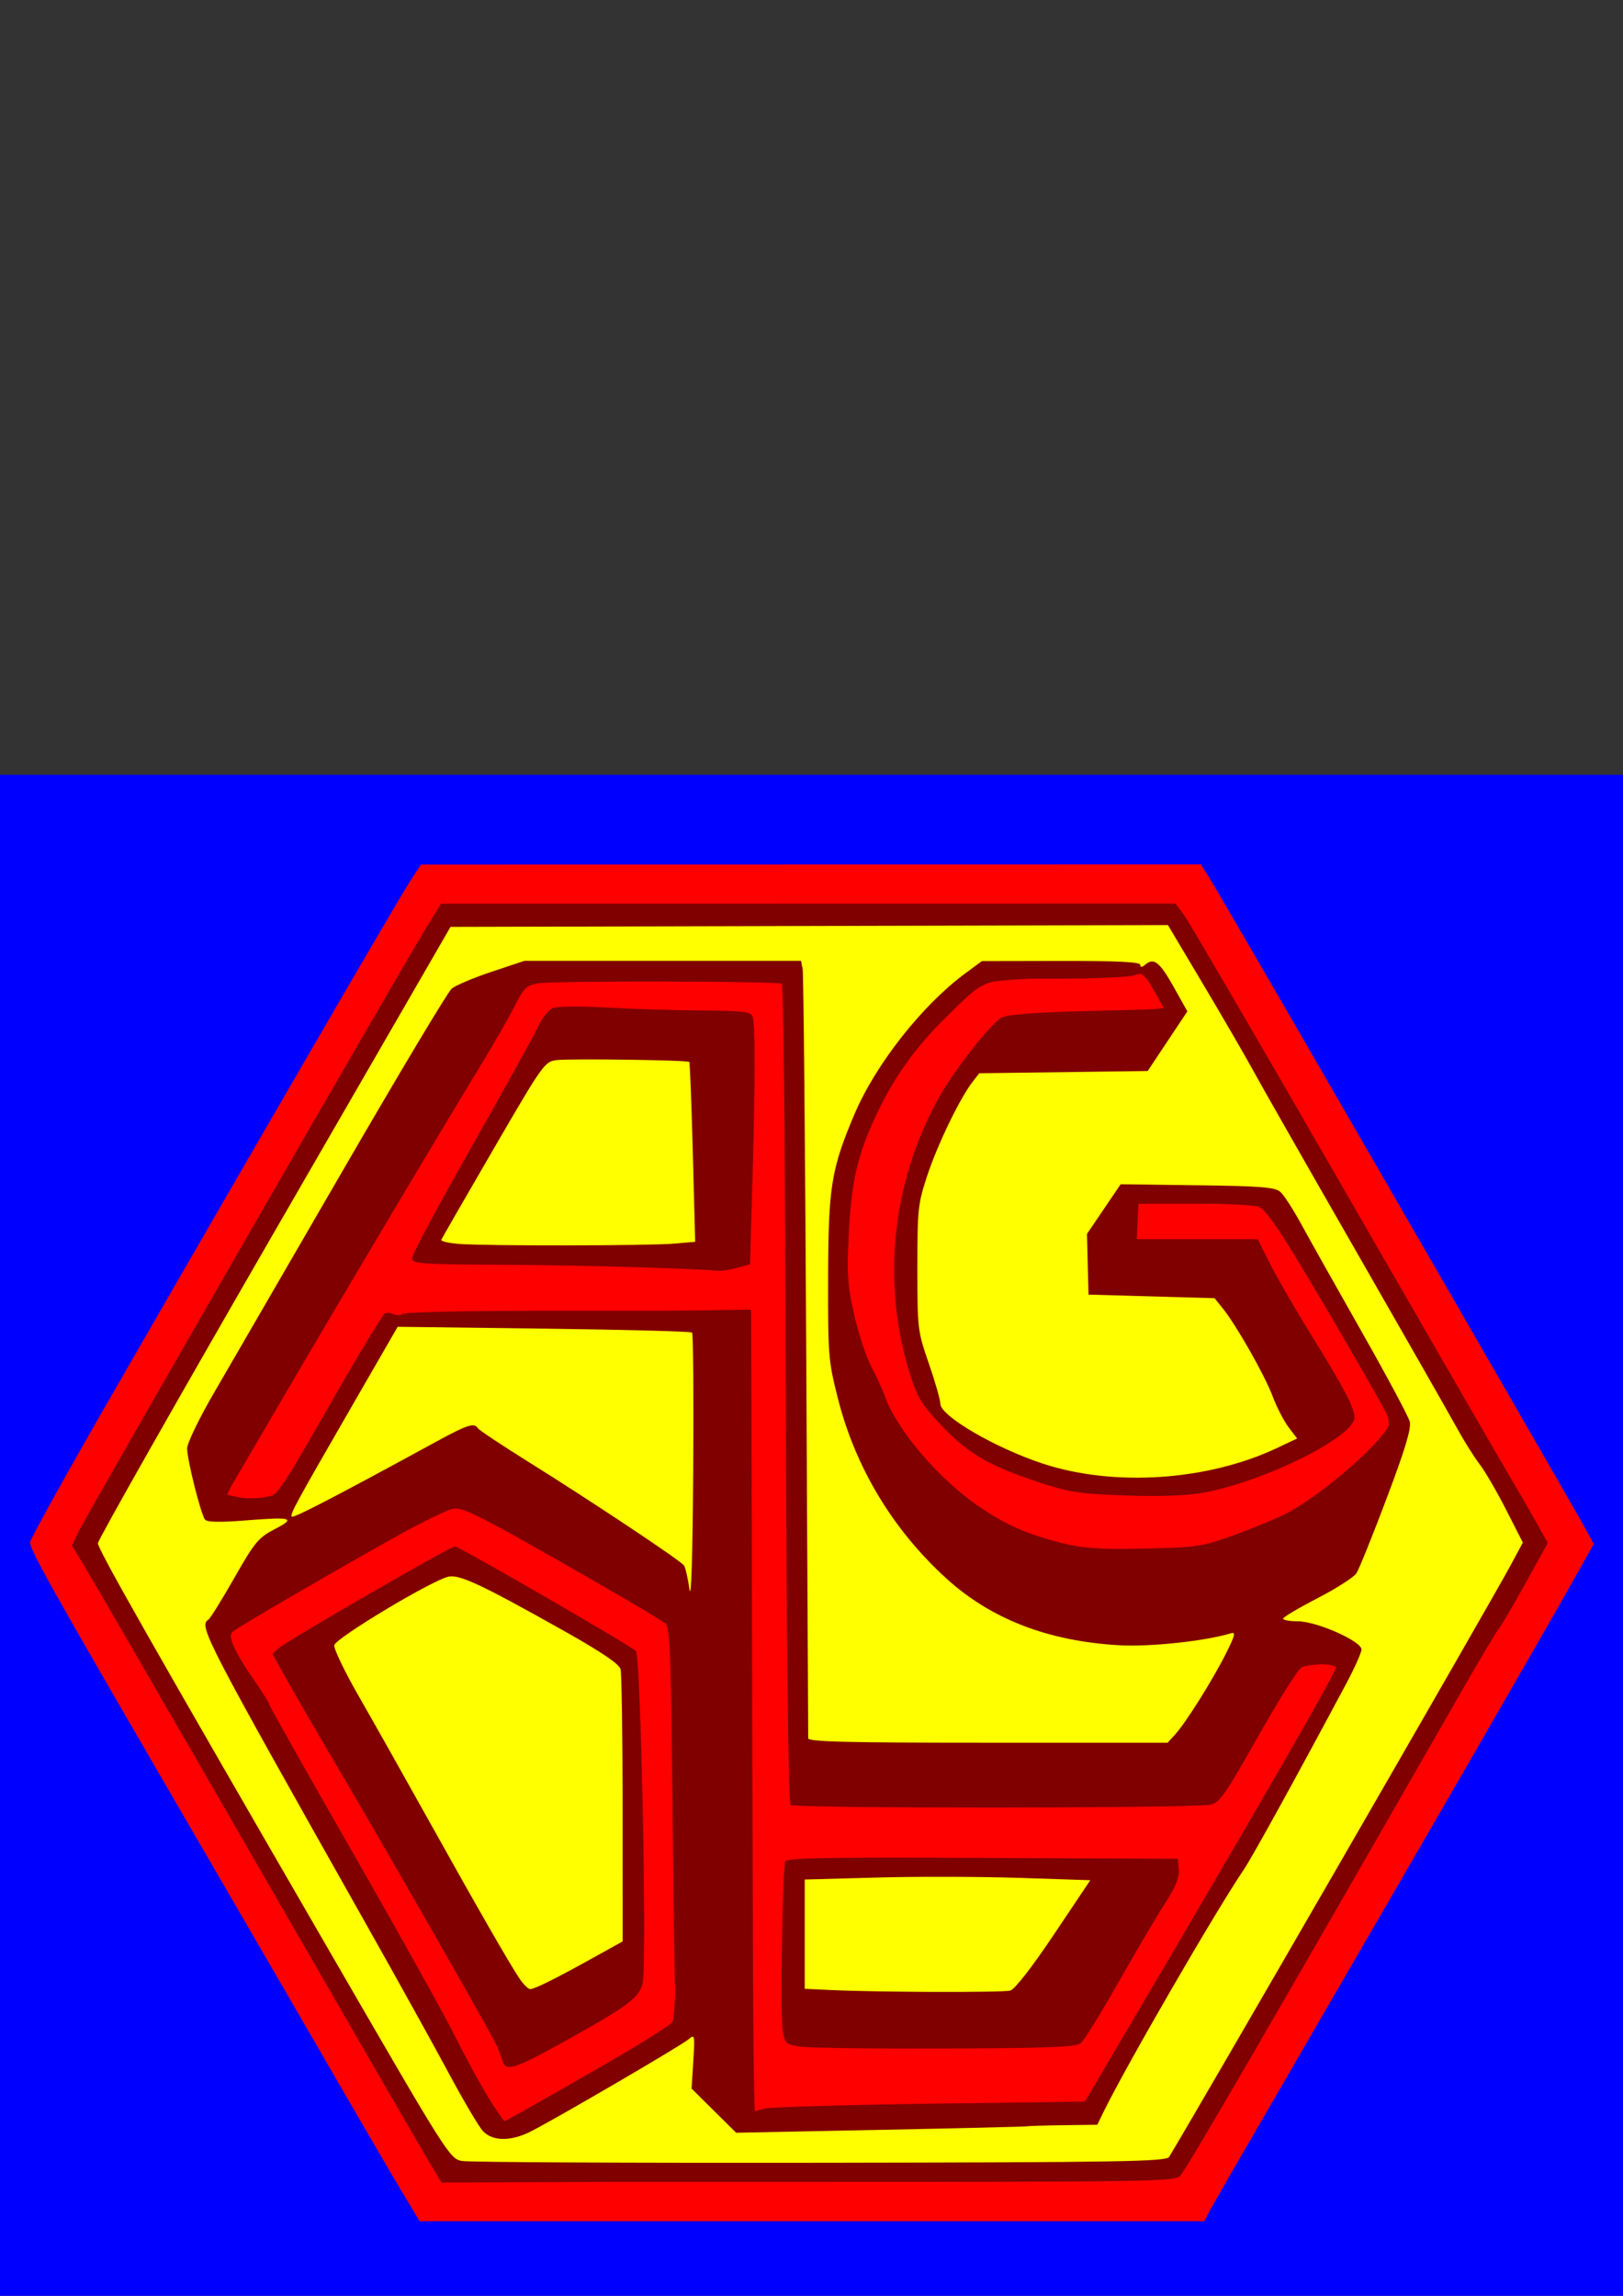 <?xml version="1.0" encoding="UTF-8" standalone="no"?>
<!-- Created with Inkscape (http://www.inkscape.org/) -->

<svg
   xmlns:dc="http://purl.org/dc/elements/1.1/"
   xmlns:cc="http://creativecommons.org/ns#"
   xmlns:rdf="http://www.w3.org/1999/02/22-rdf-syntax-ns#"
   xmlns:svg="http://www.w3.org/2000/svg"
   xmlns="http://www.w3.org/2000/svg"
   xmlns:sodipodi="http://sodipodi.sourceforge.net/DTD/sodipodi-0.dtd"
   xmlns:inkscape="http://www.inkscape.org/namespaces/inkscape"
   width="210mm"
   height="297mm"
   viewBox="0 0 210 297"
   version="1.1"
   id="svg8"
   inkscape:version="0.92.2 5c3e80d, 2017-08-06"
   sodipodi:docname="super-agda-logo.svg"
   inkscape:export-filename="/Users/wen/Projects/plfa-talk/super-agda-logo-2.png"
   inkscape:export-xdpi="96"
   inkscape:export-ydpi="96">
  <rect x="0" y="0" width="210" height="297" fill="#333333" stroke="none"/>
  <defs
     id="defs2" />
  <sodipodi:namedview
     id="base"
     pagecolor="#ffffff"
     bordercolor="#666666"
     borderopacity="1.0"
     inkscape:pageopacity="0.0"
     inkscape:pageshadow="2"
     inkscape:zoom="0.57281846"
     inkscape:cx="295.59668"
     inkscape:cy="421.59954"
     inkscape:document-units="mm"
     inkscape:current-layer="layer5"
     showgrid="false"
     inkscape:window-width="1440"
     inkscape:window-height="856"
     inkscape:window-x="0"
     inkscape:window-y="0"
     inkscape:window-maximized="1" />
  <g
     inkscape:groupmode="layer"
     id="layer4"
     inkscape:label="Background Blue"
     style="display:inline">
    <rect
       style="fill:#0000ff;stroke-width:0.265"
       id="rect497"
       width="210.163"
       height="196.768"
       x="0"
       y="100.232" />
  </g>
  <g
     inkscape:groupmode="layer"
     id="layer5"
     inkscape:label="Background Red">
    <path
       sodipodi:type="star"
       style="fill:#800000;stroke-width:0.265"
       id="path140"
       sodipodi:sides="6"
       sodipodi:cx="101.41663"
       sodipodi:cy="197.27635"
       sodipodi:r1="91.790985"
       sodipodi:r2="79.493332"
       sodipodi:arg1="1.0666304"
       sodipodi:arg2="1.5902291"
       inkscape:flatsided="true"
       inkscape:rounded="0"
       inkscape:randomized="0"
       d="M 145.759,277.646 53.985,275.863 9.643,195.493 57.074,116.906 148.848,118.69 193.19,199.06 Z"
       inkscape:transform-center-y="-1.6971956e-05"
       transform="matrix(1.089,-0.014,0.013,1.075,-7.968,-11.554)"
       inkscape:transform-center-x="-7.7053762e-06" />
  </g>
  <g
     inkscape:groupmode="layer"
     id="layer2"
     inkscape:label="Red"
     style="display:inline">
    <path
       style="fill:#ff0000;stroke-width:0.462"
       d="m 97.559,269.271 c -0.053,-2.125 -0.118,-11.035 -0.143,-19.8 -0.025,-8.764 -0.085,-30.329 -0.134,-47.922 l -0.088,-31.986 H 74.561 c -15.294,0 -22.633,0.155 -22.633,0.478 0,0.318 -0.28,0.329 -0.833,0.032 -0.458,-0.245 -1.054,-0.305 -1.324,-0.132 -0.27,0.173 -2.898,4.495 -5.84,9.604 -8.612,14.956 -7.771,13.729 -9.693,14.129 -0.94,0.195 -2.439,0.202 -3.332,0.016 l -1.623,-0.339 8.247,-14.088 c 7.734,-13.212 18.768,-31.745 25.163,-42.264 1.544,-2.54 3.34,-5.703 3.99,-7.029 0.923,-1.882 1.485,-2.481 2.567,-2.734 1.574,-0.368 31.638,-0.324 32.009,0.046 0.133,0.133 0.318,23.985 0.411,53.005 0.106,33.072 0.336,52.931 0.615,53.21 0.466,0.466 51.669,0.444 54.263,-0.024 1.245,-0.224 1.874,-1.115 6.211,-8.788 2.654,-4.696 5.186,-8.731 5.628,-8.968 0.852,-0.456 4.559,-0.602 4.559,-0.18 0,0.701 -10.061,18.162 -27.534,47.788 l -5.04,8.545 -20.088,0.276 c -11.048,0.152 -20.659,0.436 -21.358,0.631 l -1.27,0.355 z m 42.298,-4.967 c 0.424,-0.352 2.609,-3.886 4.855,-7.852 2.246,-3.967 4.955,-8.558 6.019,-10.204 1.395,-2.157 1.896,-3.381 1.797,-4.388 l -0.137,-1.396 -25.302,-0.119 c -20.01,-0.094 -25.341,0.002 -25.489,0.462 -0.367,1.14 -0.656,20.015 -0.334,21.829 0.314,1.771 0.414,1.86 2.401,2.144 1.14,0.163 9.576,0.267 18.746,0.231 13.46,-0.053 16.822,-0.189 17.444,-0.706 z m -44.468,-100.288 1.658,-0.461 0.305,-10.466 c 0.38,-13.051 0.388,-20.647 0.024,-21.595 -0.236,-0.614 -1.286,-0.737 -6.582,-0.771 -3.466,-0.022 -9.004,-0.193 -12.306,-0.38 -3.546,-0.201 -6.411,-0.163 -6.998,0.093 -0.546,0.238 -1.378,1.287 -1.848,2.331 -0.47,1.044 -4.336,8.033 -8.591,15.533 -4.255,7.5 -7.737,14.001 -7.737,14.447 0,0.751 0.883,0.816 11.894,0.874 9.896,0.052 23.794,0.442 27.598,0.775 0.508,0.044 1.67,-0.127 2.582,-0.38 z"
       id="path461"
       inkscape:connector-curvature="0" />
    <path
       style="fill:#ff0000;stroke-width:0.462"
       d="m 137.379,199.611 c -4.527,-1.148 -7.102,-2.282 -10.689,-4.707 -5.102,-3.45 -10.621,-9.874 -12.136,-14.127 -0.342,-0.96 -1.153,-2.738 -1.801,-3.951 -0.649,-1.213 -1.638,-4.19 -2.199,-6.617 -0.877,-3.796 -0.981,-5.229 -0.747,-10.266 0.326,-6.99 1.112,-10.459 3.554,-15.669 2.303,-4.915 5.026,-8.723 9.103,-12.731 5.239,-5.151 4.588,-4.93 14.537,-4.934 4.747,-0.002 9.15,-0.2 9.784,-0.442 1.066,-0.405 1.257,-0.256 2.512,1.963 l 1.358,2.402 -9.987,0.26 c -6.601,0.172 -10.344,0.454 -11.039,0.831 -1.422,0.773 -6.159,6.798 -8.134,10.347 -6.124,11.001 -7.476,24.058 -3.717,35.895 0.958,3.018 1.516,3.905 4.232,6.742 3.433,3.585 6.18,5.134 13.059,7.363 3.304,1.07 4.981,1.309 10.584,1.502 4.293,0.148 7.82,0.025 9.931,-0.348 7.869,-1.388 19.67,-7.236 19.67,-9.747 0,-1.255 -1.318,-3.767 -5.629,-10.73 -2.017,-3.257 -4.39,-7.362 -5.273,-9.122 l -1.606,-3.201 h -7.826 -7.826 l 0.108,-2.309 0.108,-2.309 7.245,-8e-4 c 3.985,-5.3e-4 7.746,0.19 8.358,0.422 0.768,0.292 2.55,2.829 5.759,8.199 5.463,9.142 11.203,19.147 11.201,19.521 -0.013,1.915 -9.04,9.852 -13.781,12.116 -1.61,0.769 -4.728,2.033 -6.928,2.809 -3.682,1.299 -4.57,1.423 -11.16,1.564 -5.876,0.125 -7.78,-0.005 -10.624,-0.726 z"
       id="path473"
       inkscape:connector-curvature="0" />
    <path
       style="fill:#ff0000;stroke-width:0.462"
       d="m 63.158,271.295 c -1.053,-1.715 -3,-5.3 -4.326,-7.968 -1.326,-2.667 -7.267,-13.325 -13.203,-23.684 -5.936,-10.359 -10.794,-18.985 -10.797,-19.169 -0.003,-0.184 -0.914,-1.635 -2.024,-3.225 -2.389,-3.421 -3.351,-5.542 -2.772,-6.115 0.497,-0.492 13.926,-8.306 21.66,-12.603 3.049,-1.694 6.166,-3.201 6.928,-3.35 1.181,-0.231 3.267,0.8 14.088,6.962 6.986,3.978 13.014,7.531 13.395,7.897 0.593,0.569 0.726,4.233 0.924,25.475 0.127,13.646 0.335,25.106 0.462,25.466 0.162,0.461 -3.06,2.546 -10.855,7.024 -6.097,3.503 -11.194,6.378 -11.326,6.389 -0.132,0.011 -1.102,-1.383 -2.156,-3.098 z m 9.299,-6.887 c 8.854,-4.892 10.345,-5.999 10.711,-7.948 0.558,-2.972 -0.256,-42.253 -0.888,-42.88 -0.72,-0.714 -22.908,-13.533 -23.424,-13.533 -0.56,0 -21.496,12.08 -22.648,13.069 l -0.966,0.828 1.721,3.098 c 0.947,1.704 4.045,7.047 6.886,11.874 7.189,12.213 20.06,34.742 20.539,35.95 0.219,0.551 0.512,1.366 0.651,1.81 0.414,1.319 1.56,0.968 7.417,-2.268 z"
       id="path471"
       inkscape:connector-curvature="0" />
    <path
       style="fill:#ff0000;stroke-width:0.462"
       d="M 52.011,283.536 C 50.752,281.44 47.02,275.048 43.719,269.332 40.417,263.616 31.015,247.404 22.825,233.304 6.534,205.259 3.891,200.543 3.891,199.522 c 0,-0.375 4.599,-8.672 10.22,-18.438 18.79,-32.646 37.465,-64.815 38.919,-67.04 l 1.439,-2.202 50.456,-0.008 50.456,-0.008 1.089,1.732 c 0.599,0.953 5.355,9.111 10.569,18.129 22.013,38.076 36.765,63.658 37.932,65.777 l 1.247,2.266 -2.618,4.662 c -3.805,6.776 -18.241,31.808 -33.277,57.703 -7.204,12.406 -13.411,23.162 -13.794,23.903 l -0.697,1.347 H 105.065 54.299 Z m 100.711,-2.079 c 0.953,-1.094 11.84,-19.841 36.277,-62.472 2.403,-4.192 4.63,-7.933 4.95,-8.314 0.32,-0.381 1.873,-3.029 3.452,-5.883 l 2.871,-5.191 -1.491,-2.662 c -0.82,-1.464 -2.476,-4.324 -3.679,-6.357 -1.204,-2.032 -10.869,-18.765 -21.478,-37.183 -10.609,-18.418 -19.789,-34.163 -20.4,-34.989 l -1.111,-1.501 H 104.594 57.074 l -2.065,3.349 c -3.07,4.978 -43.671,75.492 -44.769,77.753 l -0.945,1.945 1.463,2.378 c 0.805,1.308 10.837,18.633 22.294,38.501 11.457,19.868 21.549,37.318 22.427,38.779 l 1.596,2.656 h 47.47 c 44.634,0 47.513,-0.048 48.175,-0.808 z"
       id="path469"
       inkscape:connector-curvature="0" />
    <path
       style="fill:#800000;stroke-width:0.462"
       d="m 64.051,276.391 c -1.226,-0.225 -2.162,-1.629 -7.321,-10.984 -2.241,-4.065 -8.792,-15.808 -14.556,-26.097 -11.927,-21.288 -15.234,-27.464 -15.234,-28.451 0,-0.624 4.272,-8.186 6.017,-10.649 0.387,-0.546 1.478,-1.45 2.424,-2.009 2.811,-1.658 2.202,-1.971 -3.476,-1.786 l -5.196,0.169 -0.885,-2.54 c -0.491,-1.409 -0.902,-3.878 -0.924,-5.543 -0.045,-3.423 -1.171,-1.309 20.411,-38.294 14.085,-24.137 12.747,-22.3 17.589,-24.152 l 3.994,-1.528 18.36,-0.131 c 10.098,-0.072 18.378,-0.072 18.399,0 0.021,0.072 0.209,22.618 0.417,50.102 0.208,27.484 0.514,50.192 0.681,50.462 0.207,0.336 7.652,0.491 23.572,0.491 h 23.269 l 2.836,-4.24 c 3.046,-4.554 5.746,-9.562 5.361,-9.947 -0.13,-0.13 -1.339,0.046 -2.686,0.391 -3.822,0.978 -16.892,0.844 -20.695,-0.212 -5.653,-1.57 -10.222,-4.147 -14.449,-8.148 -6.337,-5.998 -10.398,-12.649 -13.123,-21.494 -1.262,-4.094 -1.281,-4.338 -1.274,-16.166 0.008,-13.499 0.236,-14.945 3.445,-21.814 3.131,-6.704 9.144,-14.193 14.778,-18.41 l 1.617,-1.21 9.931,0.302 c 5.462,0.166 10.549,0.343 11.305,0.393 1.154,0.077 1.653,0.553 3.12,2.978 l 1.746,2.887 -2.427,3.666 c -1.335,2.016 -2.843,3.78 -3.351,3.92 -0.508,0.139 -5.434,0.256 -10.947,0.26 l -10.023,0.006 -1.128,1.501 c -1.491,1.985 -4.033,7.133 -5.644,11.432 -1.254,3.346 -1.299,3.765 -1.311,12.24 l -0.012,8.776 1.622,5.081 1.622,5.081 2.803,1.895 c 3.116,2.106 8.29,4.391 12.716,5.615 2.233,0.618 4.577,0.795 10.07,0.76 7.922,-0.049 11.94,-0.834 17.437,-3.406 2.834,-1.326 3.403,-1.95 2.366,-2.591 -0.287,-0.177 -1.305,-2.019 -2.264,-4.094 -2.048,-4.432 -5.661,-10.675 -7.034,-12.152 -0.837,-0.901 -1.432,-1.04 -4.465,-1.042 -1.925,-0.001 -5.526,-0.137 -8.003,-0.301 l -4.503,-0.298 v -3.861 c 0,-3.766 0.049,-3.935 1.963,-6.849 l 1.963,-2.988 7.159,0.014 c 9.397,0.018 13.199,0.445 14.025,1.575 0.894,1.223 13.864,24.486 15.137,27.15 0.963,2.015 1.002,2.382 0.466,4.386 -0.761,2.847 -5.516,15.289 -6.344,16.602 -0.352,0.559 -2.617,2.117 -5.033,3.464 -2.416,1.347 -4.393,2.581 -4.393,2.743 -2.6e-4,0.162 0.987,0.437 2.194,0.611 1.977,0.285 5.826,1.8 7.429,2.923 0.494,0.346 0.321,1.018 -0.868,3.383 -3.669,7.296 -11.321,20.972 -17.545,31.358 -5.324,8.884 -14.64,25.176 -15.344,26.833 -0.064,0.151 -10.509,0.506 -23.211,0.789 l -23.095,0.515 -2.869,-2.837 -2.869,-2.837 -0.133,-3.328 -0.133,-3.328 -7.39,4.393 c -12.914,7.677 -15.711,9.001 -18.086,8.566 z m 6.021,-4.372 c 8.557,-4.864 16.301,-9.569 16.861,-10.244 0.64,-0.772 0.678,-12.15 0.124,-37.398 -0.261,-11.871 -0.427,-14.31 -1,-14.666 -9.236,-5.733 -25.748,-14.745 -27.017,-14.745 -1.072,0 -7.121,3.147 -17.485,9.095 -10.895,6.253 -11.844,6.886 -11.844,7.89 0,0.416 1.111,2.532 2.47,4.703 3.197,5.109 21.725,37.899 26.564,47.01 4.153,7.821 5.966,10.748 6.654,10.748 0.254,0 2.357,-1.077 4.673,-2.394 z m 51.658,0.303 18.809,-0.326 1,-1.678 c 12.983,-21.782 31.36,-53.703 31.36,-54.472 0,-0.358 -0.814,-0.555 -2.287,-0.555 -2.173,0 -2.354,0.098 -3.623,1.963 -0.735,1.08 -3.033,4.901 -5.107,8.492 -2.074,3.591 -4.113,6.812 -4.531,7.159 -0.623,0.517 -5.608,0.631 -27.671,0.631 -14.801,4e-5 -27.044,-0.133 -27.206,-0.295 -0.162,-0.162 -0.44,-23.996 -0.616,-52.964 -0.177,-28.968 -0.494,-52.843 -0.706,-53.054 -0.212,-0.212 -7.517,-0.385 -16.233,-0.385 -17.858,0 -16.854,-0.197 -18.829,3.695 -0.516,1.016 -5.341,9.226 -10.722,18.245 -17.268,28.937 -26.239,44.374 -25.954,44.66 0.7,0.7 4.938,0.699 6.007,-0.001 0.608,-0.398 3.559,-4.945 6.559,-10.104 7.125,-12.254 7.785,-13.214 9.085,-13.195 0.578,0.008 11.183,-0.151 23.568,-0.354 l 22.517,-0.369 0.004,49.613 c 0.002,27.287 0.131,50.667 0.285,51.954 l 0.281,2.341 2.602,-0.337 c 1.431,-0.185 11.065,-0.484 21.41,-0.663 z M 89.757,188.999 v -16.592 l -1.27,-0.239 c -0.699,-0.132 -9.366,-0.304 -19.26,-0.383 l -17.99,-0.144 -4.109,7.159 c -7.441,12.966 -9.697,17.112 -9.447,17.362 0.286,0.286 6.588,-2.839 15.817,-7.846 3.557,-1.929 6.809,-3.509 7.228,-3.51 0.419,-7.9e-4 2.767,1.297 5.219,2.885 13.948,9.034 21.801,14.311 22.311,14.993 0.318,0.425 0.577,1.252 0.577,1.839 0,0.587 0.208,1.066 0.462,1.066 0.299,0 0.462,-5.838 0.462,-16.592 z m 65.144,11.086 c 3.67,-0.601 10.792,-3.514 14.387,-5.885 3.965,-2.614 10.003,-8.249 10.359,-9.666 0.324,-1.29 -0.687,-3.227 -8.751,-16.774 -3.085,-5.183 -6.163,-10.015 -6.839,-10.739 l -1.229,-1.316 h -7.898 -7.898 v 2.309 2.309 h 7.76 7.76 l 1.054,2.194 c 0.58,1.207 3.12,5.66 5.644,9.897 2.524,4.237 4.908,8.464 5.296,9.393 l 0.706,1.69 -1.678,1.583 c -1.904,1.796 -7.457,4.595 -12.917,6.511 -3.575,1.255 -3.995,1.297 -12.933,1.297 -8.955,0 -9.358,-0.041 -13.164,-1.327 -5.789,-1.957 -9.042,-3.843 -12.298,-7.131 -3.24,-3.272 -4.252,-5.41 -5.518,-11.661 -1.16,-5.724 -0.732,-15.421 0.924,-20.962 1.66,-5.552 4.706,-11.303 8.47,-15.987 2.475,-3.081 3.43,-3.937 4.676,-4.189 0.861,-0.174 5.694,-0.467 10.739,-0.652 5.045,-0.184 9.173,-0.476 9.173,-0.648 0,-0.915 -2.881,-4.707 -3.419,-4.501 -0.337,0.129 -4.747,0.383 -9.798,0.564 -5.052,0.181 -9.601,0.538 -10.109,0.794 -1.797,0.906 -5.652,4.477 -8.189,7.585 -6.768,8.292 -9.543,16.177 -9.578,27.208 -0.02,6.248 0.915,10.267 3.991,17.158 4.628,10.369 12.841,17.715 22.789,20.385 3.837,1.03 13.78,1.331 18.487,0.56 z"
       id="path486"
       inkscape:connector-curvature="0" />
    <path
       style="fill:#800000;stroke-width:0.462"
       d="m 69.434,163.551 c -8.256,-0.18 -15.168,-0.356 -15.358,-0.391 -0.191,-0.035 -0.346,-0.323 -0.345,-0.641 0.002,-0.938 15.934,-29.561 17.22,-30.939 l 1.178,-1.262 9.622,0.24 c 5.292,0.132 10.907,0.351 12.476,0.487 l 2.854,0.246 0.273,2.854 c 0.348,3.643 -0.385,28.821 -0.852,29.29 -0.472,0.474 -8.977,0.51 -27.068,0.115 z m 20.496,-2.782 c 0.34,-0.341 -0.442,-23.038 -0.806,-23.403 -0.161,-0.161 -4.138,-0.389 -8.839,-0.507 l -8.547,-0.214 -1.498,1.6 c -1.24,1.324 -13.277,21.49 -13.277,22.243 0,0.129 0.468,0.331 1.039,0.448 1.443,0.297 31.622,0.139 31.928,-0.168 z"
       id="path488"
       inkscape:connector-curvature="0" />
    <path
       style="fill:#800000;stroke-width:0.462"
       d="m 64.911,265.715 c -0.554,-1.588 -6.162,-11.518 -19.784,-35.03 -5.177,-8.935 -9.412,-16.437 -9.412,-16.67 0,-0.402 8.952,-5.843 18.43,-11.2 3.738,-2.113 4.51,-2.391 5.543,-2.001 1.538,0.581 20.491,11.51 21.752,12.543 0.918,0.752 0.969,1.459 1.439,19.948 0.268,10.543 0.353,20.245 0.19,21.56 -0.213,1.707 -0.646,2.739 -1.514,3.607 -1.547,1.547 -12.944,8 -14.775,8.366 -1.225,0.245 -1.435,0.119 -1.868,-1.123 z m 10.065,-11.286 5.312,-2.88 0.121,-17.875 0.121,-17.875 -1.62,-1.294 c -2.201,-1.759 -16.669,-9.732 -18.863,-10.395 -1.614,-0.488 -2.018,-0.409 -4.724,0.926 -3.768,1.858 -10.969,6.304 -11.766,7.264 -0.797,0.96 -0.769,1.017 10.686,21.363 13.345,23.705 13.321,23.666 14.685,23.652 0.405,-0.004 3.127,-1.303 6.049,-2.887 z"
       id="path490"
       inkscape:connector-curvature="0" />
    <path
       style="fill:#800000;stroke-width:0.462"
       d="m 102.622,264.414 c -0.418,-0.117 -0.883,-0.669 -1.033,-1.227 -0.365,-1.361 -0.353,-15.464 0.016,-19.375 l 0.294,-3.118 h 25.107 25.107 v 1.391 c 0,0.946 -1.736,4.335 -5.427,10.592 -2.985,5.06 -5.865,9.786 -6.401,10.503 l -0.973,1.302 -17.965,0.072 c -9.88,0.04 -18.307,-0.024 -18.725,-0.14 z m 29.724,-8.443 c 2.198,-2.568 8.893,-12.448 8.62,-12.721 -0.46,-0.46 -22.565,-0.829 -29.615,-0.494 l -7.275,0.345 v 7.079 c 0,6.974 0.015,7.082 1.039,7.279 0.572,0.11 6.583,0.228 13.359,0.263 l 12.32,0.063 z"
       id="path492"
       inkscape:connector-curvature="0" />
    <path
       style="fill:#800000;stroke-width:0.462"
       d="M 33.406,241.122 C 20.323,218.442 9.681,199.682 9.757,199.435 10.01,198.614 43.784,139.781 54.015,122.341 l 3.179,-5.42 47.443,-0.008 47.443,-0.008 3.639,6.12 c 7.887,13.264 43.64,75.345 43.846,76.132 0.215,0.822 -2.214,5.654 -5.281,10.507 -0.855,1.352 -8.64,14.759 -17.301,29.792 -19.541,33.919 -23.83,41.214 -24.616,41.866 -0.442,0.366 -14.202,0.589 -47.896,0.775 l -47.276,0.261 z m 113.993,38.53 3.83,-0.298 3.844,-6.512 c 11.318,-19.173 40.92,-70.741 41.525,-72.34 0.36,-0.951 0.125,-1.789 -1.296,-4.619 -0.955,-1.901 -2.665,-4.898 -3.801,-6.66 -1.136,-1.762 -9.606,-16.415 -18.822,-32.564 -9.216,-16.149 -17.77,-31.071 -19.008,-33.16 l -2.251,-3.799 -46.652,0.005 -46.652,0.005 -9.213,16.034 c -5.067,8.819 -13.039,22.685 -17.715,30.815 -15.844,27.542 -18.642,32.671 -18.385,33.696 0.414,1.649 40.209,70.844 43.766,76.098 0.981,1.449 2.146,2.846 2.589,3.104 0.901,0.525 81.708,0.702 88.239,0.194 z"
       id="path494"
       inkscape:connector-curvature="0" />
  </g>
  <g
     inkscape:groupmode="layer"
     id="layer3"
     inkscape:label="Yellow"
     style="display:inline">
    <path
       style="fill:#ffff00;stroke-width:0.462"
       d="M 59.782,279.56 C 58.199,279.269 57.878,278.762 43.465,253.859 19.305,212.114 12.667,200.427 12.668,199.64 c 7.14e-4,-0.411 10.266,-18.519 22.812,-40.24 l 22.811,-39.492 46.413,-0.118 46.413,-0.118 4.607,7.739 c 2.534,4.256 5.397,9.194 6.363,10.972 0.966,1.778 6.886,12.171 13.156,23.095 6.27,10.924 12.199,21.317 13.176,23.095 0.977,1.778 2.34,3.961 3.029,4.85 0.689,0.889 2.23,3.532 3.423,5.874 l 2.17,4.257 -1.559,2.902 c -2.64,4.913 -41.29,71.851 -44.214,76.575 -0.376,0.607 -5.945,0.701 -45.15,0.759 -24.597,0.036 -45.448,-0.068 -46.336,-0.231 z m 8.908,-3.827 c 3.33,-1.694 19.451,-11.105 20.367,-11.891 0.844,-0.723 0.864,-0.639 0.649,2.802 l -0.222,3.548 2.882,2.856 2.882,2.856 18.64,-0.373 c 10.252,-0.205 18.796,-0.411 18.987,-0.458 0.191,-0.047 2.316,-0.111 4.724,-0.143 l 4.377,-0.058 0.847,-1.732 c 2.884,-5.899 14.497,-25.952 18.122,-31.294 1.089,-1.605 6.77,-11.916 13.233,-24.019 1.085,-2.032 1.979,-4.028 1.987,-4.435 0.019,-1.067 -5.797,-3.648 -8.222,-3.648 -1.059,0 -1.924,-0.156 -1.921,-0.346 0.003,-0.191 2.003,-1.379 4.443,-2.641 2.441,-1.262 4.711,-2.717 5.046,-3.233 0.334,-0.516 2.091,-4.869 3.903,-9.673 2.392,-6.34 3.213,-9.062 2.996,-9.931 -0.164,-0.658 -2.953,-5.874 -6.197,-11.59 -3.244,-5.716 -6.755,-11.966 -7.802,-13.888 -1.047,-1.922 -2.274,-3.829 -2.726,-4.236 -0.691,-0.622 -2.416,-0.762 -10.753,-0.872 l -9.931,-0.131 -2.179,3.213 -2.179,3.213 0.1,3.926 0.1,3.926 8.158,0.231 8.158,0.231 1.08,1.349 c 1.781,2.224 5.415,8.638 6.433,11.353 0.524,1.397 1.451,3.194 2.059,3.994 l 1.106,1.453 -2.571,1.217 c -8.961,4.243 -21.068,5.065 -30.273,2.055 -6.171,-2.018 -13.32,-6.182 -13.32,-7.759 0,-0.499 -0.669,-2.842 -1.487,-5.206 -1.454,-4.205 -1.487,-4.476 -1.486,-12.382 8e-4,-7.629 0.074,-8.304 1.303,-12.009 1.321,-3.981 4.184,-9.903 5.807,-12.009 l 0.89,-1.155 10.899,-0.146 10.899,-0.146 2.567,-3.857 2.567,-3.857 -1.722,-3.078 c -1.84,-3.29 -2.593,-3.903 -3.684,-2.998 -0.477,0.396 -0.687,0.412 -0.687,0.052 0,-0.368 -2.968,-0.513 -10.242,-0.499 l -10.242,0.019 -2.114,1.555 c -5.567,4.094 -11.619,11.765 -14.356,18.198 -3.025,7.108 -3.405,9.441 -3.435,21.086 -0.026,10.142 0.031,10.854 1.258,15.705 2.261,8.938 7.083,16.963 13.982,23.268 5.794,5.295 13.185,8.162 22.417,8.694 3.973,0.229 11.095,-0.529 14.421,-1.535 0.702,-0.212 0.602,0.212 -0.636,2.674 -1.718,3.417 -5.194,8.941 -6.564,10.432 l -0.955,1.039 h -23.245 c -18.286,0 -23.246,-0.123 -23.25,-0.577 -0.003,-0.318 -0.118,-22.61 -0.257,-49.538 -0.139,-26.929 -0.348,-49.429 -0.466,-50 l -0.214,-1.039 H 85.754 67.866 l -4.267,1.421 c -2.347,0.782 -4.673,1.769 -5.169,2.194 -0.496,0.425 -6.861,11.061 -14.144,23.636 -7.283,12.575 -14.778,25.509 -16.657,28.742 -1.879,3.233 -3.415,6.42 -3.415,7.082 0,1.496 1.783,8.576 2.324,9.228 0.265,0.32 1.975,0.353 5.136,0.1 6.145,-0.492 6.683,-0.334 3.857,1.131 -2.095,1.086 -2.58,1.673 -5.222,6.314 -1.602,2.814 -3.109,5.238 -3.349,5.387 -1.284,0.793 -0.486,2.332 20.461,39.476 3.94,6.986 8.723,15.612 10.63,19.169 1.907,3.557 3.9,6.934 4.429,7.506 1.245,1.345 3.627,1.364 6.21,0.05 z"
       id="path455"
       inkscape:connector-curvature="0" />
    <path
       style="fill:#ffff00;stroke-width:0.462"
       d="m 89.207,205.587 c -0.201,-1.399 -0.513,-2.773 -0.693,-3.053 -0.395,-0.613 -11.849,-8.242 -20.298,-13.517 -3.363,-2.1 -6.233,-4.01 -6.378,-4.246 -0.466,-0.754 -1.354,-0.472 -5.326,1.694 -13.121,7.155 -18.522,9.96 -18.747,9.735 -0.281,-0.281 0.311,-1.368 8.227,-15.09 l 5.463,-9.469 18.913,0.239 c 10.402,0.131 19.033,0.359 19.18,0.506 0.147,0.147 0.213,8.25 0.146,18.006 -0.075,11.047 -0.259,16.779 -0.487,15.195 z"
       id="path451"
       inkscape:connector-curvature="0" />
    <path
       style="fill:#ffff00;stroke-width:0.462"
       d="m 67.284,256.053 c -1.223,-1.779 -5.526,-9.269 -12.007,-20.901 -3.043,-5.462 -7.024,-12.528 -8.847,-15.702 -1.822,-3.174 -3.253,-6.15 -3.18,-6.613 0.142,-0.903 12.544,-8.354 14.755,-8.865 1.429,-0.33 4.315,1.023 15.017,7.042 4.814,2.708 7.089,4.246 7.269,4.917 0.144,0.537 0.265,8.681 0.268,18.099 l 0.006,17.123 -3.811,2.115 c -4.884,2.712 -7.584,4.055 -8.149,4.055 -0.247,0 -0.842,-0.572 -1.322,-1.27 z"
       id="path453"
       inkscape:connector-curvature="0" />
    <path
       style="fill:#ffff00;stroke-width:0.462"
       d="m 107.471,257.442 -3.349,-0.159 v -7.068 -7.068 l 9.353,-0.256 c 5.144,-0.141 13.459,-0.121 18.477,0.045 l 9.123,0.301 -4.701,7.011 c -2.87,4.28 -5.074,7.112 -5.659,7.269 -0.982,0.264 -17.242,0.213 -23.244,-0.073 z"
       id="path457"
       inkscape:connector-curvature="0" />
    <path
       style="fill:#ffff00;stroke-width:0.462"
       d="m 59.404,160.922 c -1.35,-0.102 -2.39,-0.342 -2.309,-0.533 0.08,-0.191 3.114,-5.458 6.743,-11.704 6.459,-11.12 6.631,-11.361 8.22,-11.546 1.81,-0.211 16.885,5.3e-4 17.126,0.241 0.084,0.084 0.291,5.353 0.459,11.71 l 0.306,11.557 -2.728,0.238 c -3.204,0.279 -24.25,0.309 -27.816,0.039 z"
       id="path459"
       inkscape:connector-curvature="0" />
  </g>
</svg>
